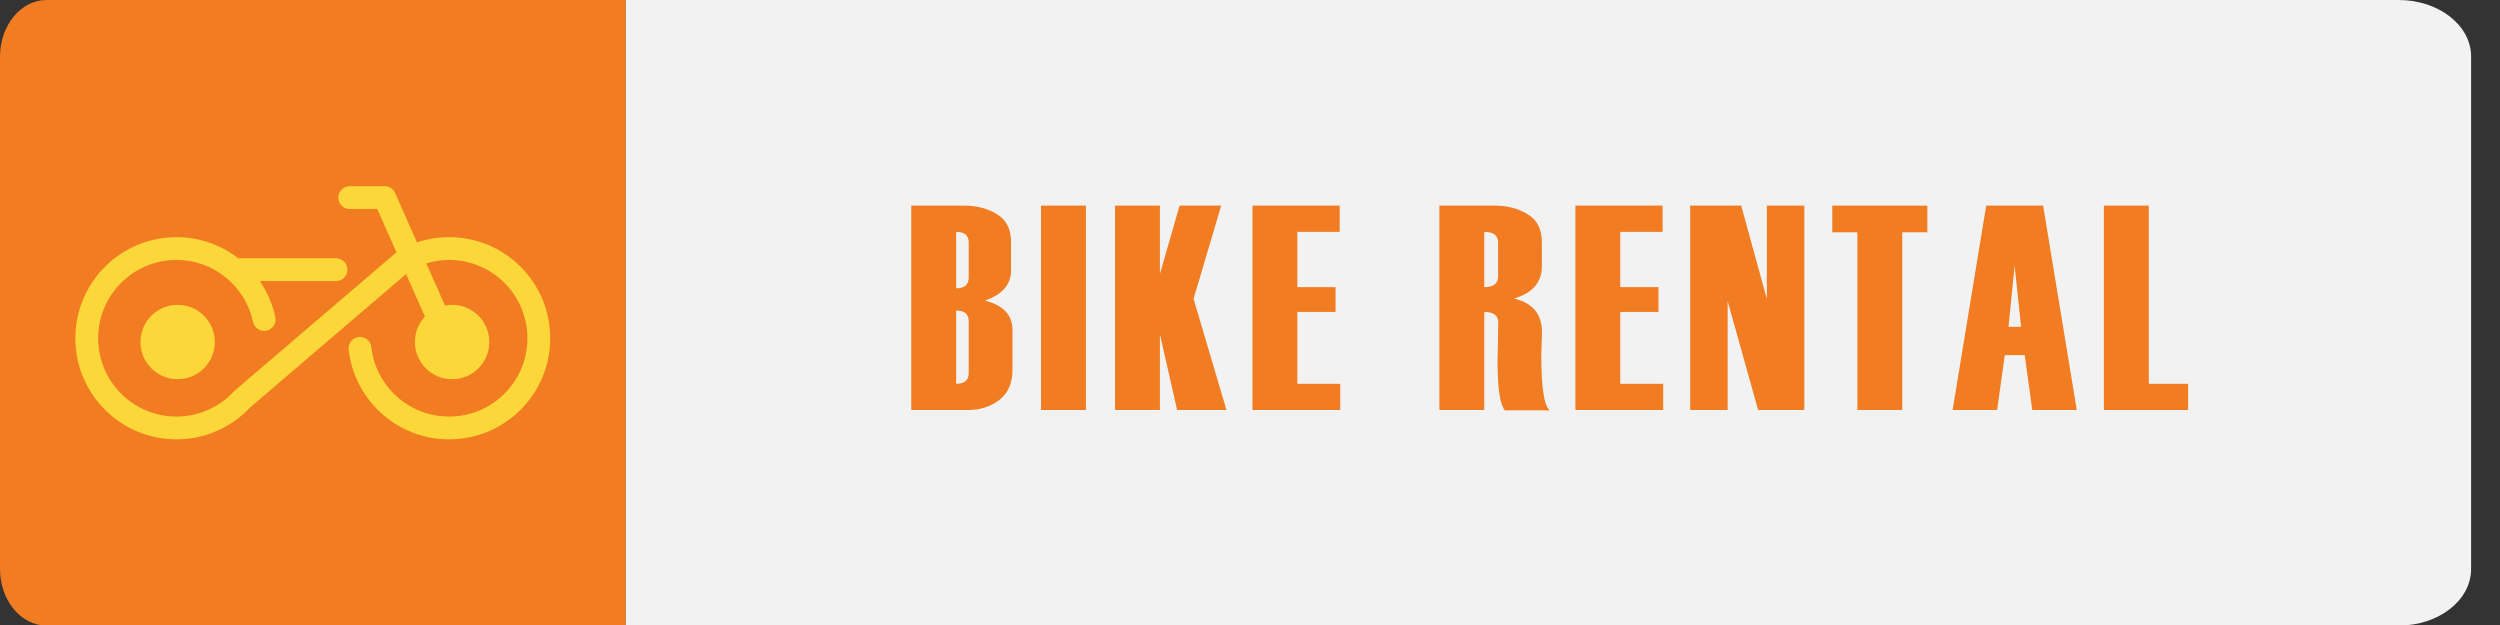 <?xml version="1.0" encoding="utf-8"?>
<!-- Generator: Adobe Illustrator 16.0.0, SVG Export Plug-In . SVG Version: 6.00 Build 0)  -->
<!DOCTYPE svg PUBLIC "-//W3C//DTD SVG 1.1//EN" "http://www.w3.org/Graphics/SVG/1.1/DTD/svg11.dtd">
<svg version="1.1" id="Layer_1" xmlns="http://www.w3.org/2000/svg" xmlns:xlink="http://www.w3.org/1999/xlink" x="0px" y="0px"
	 width="800px" height="200px" viewBox="0 0 800 200" enable-background="new 0 0 800 200" xml:space="preserve">
<rect x="0" y="0" width="800" height="200" fill="#333333" stroke="none"/>
<path fill="#F2F2F2" d="M767.588,0.001H678.36h-15.676H200.183v200.184h462.501h15.676h89.228c12.798,0,23.17-8.103,23.17-18.107
	V18.107C790.758,8.109,780.386,0.001,767.588,0.001z"/>
<g>
	<rect x="200.184" y="65.818" fill="none" width="590.574" height="68.55"/>
	<path fill="#F17C21" d="M291.608,131.206V65.8h16.921c4.044,0,7.556,0.92,10.536,2.759c2.98,1.84,4.47,4.782,4.47,8.826v9.077
		c0,4.592-2.798,7.83-8.393,9.715c5.899,1.459,8.849,4.607,8.849,9.441v12.68c0,4.318-1.407,7.549-4.219,9.692
		c-2.813,2.144-6.165,3.216-10.057,3.216H291.608z M309.989,88.779V77.622c0-2.286-1.338-3.429-4.014-3.429v18.062
		C308.651,92.254,309.989,91.096,309.989,88.779z M309.989,119.348V102.79c0-2.28-1.338-3.42-4.014-3.42v23.444
		C308.651,122.813,309.989,121.658,309.989,119.348z"/>
	<path fill="#F17C21" d="M347.492,131.206h-14.368V65.8h14.368V131.206z"/>
	<path fill="#F17C21" d="M392.474,131.206h-15.793l-5.507-24.223v24.223h-14.368V65.8h14.368v21.852l6.292-21.852h13.321
		l-8.849,29.83L392.474,131.206z"/>
	<path fill="#F17C21" d="M428.881,131.206h-28.096V65.8h27.915v8.393h-13.547v17.697h12.224v7.937h-12.224v22.988h13.729V131.206z"
		/>
	<path fill="#F17C21" d="M495.904,131.297h-14.368c-1.551-1.854-2.326-7.115-2.326-15.781v-0.091l0.092-3.923
		c0.091-5.442,0.137-8.225,0.137-8.347c0-2.219-1.49-3.33-4.47-3.33v31.38h-14.367V65.8h17.742c4.044,0,7.563,0.928,10.559,2.782
		c2.995,1.855,4.493,4.789,4.493,8.803v7.845c0,5.079-2.965,8.514-8.895,10.308c5.96,1.399,8.94,5.002,8.94,10.81l-0.229,7.161
		C493.213,123.97,494.109,129.899,495.904,131.297z M479.393,88.414V77.622c0-2.286-1.475-3.429-4.424-3.429v17.697
		C477.918,91.889,479.393,90.731,479.393,88.414z"/>
	<path fill="#F17C21" d="M532.22,131.206h-28.096V65.8h27.914v8.393h-13.547v17.697h12.224v7.937h-12.224v22.988h13.729V131.206z"/>
	<path fill="#F17C21" d="M577.384,131.206h-14.778l-9.761-34.847v34.847H540.85V65.8h16.328l8.21,29.83V65.8h11.996V131.206z"/>
	<path fill="#F17C21" d="M616.756,74.329h-8.027v56.877h-14.367V74.329h-8.027V65.8h30.422V74.329z"/>
	<path fill="#F17C21" d="M664.566,131.206H650.33l-2.425-17.561h-6.376l-2.453,17.561H624.84L635.584,65.8h18.218L664.566,131.206z
		 M646.748,104.569l-2.067-19.521l-1.957,19.521H646.748z"/>
	<path fill="#F17C21" d="M700.199,131.206h-26.956V65.8h14.367v57.014h12.589V131.206z"/>
</g>
<rect y="0.001" fill="none" width="200.183" height="200.184"/>
<path fill="#F17C21" d="M82.386,0H14.905C6.672,0,0,8.109,0,18.106v163.971c0,10.005,6.672,18.105,14.905,18.105h67.481h117.797V0
	H82.386z"/>
<g>
	<g>
		<g>
			<path fill="#FCD739" d="M166.597,85.365c-5.842-5.85-13.954-9.478-22.876-9.476c-3.588-0.002-7.049,0.592-10.282,1.676
				l-7.006-15.805c-0.584-1.317-1.893-2.17-3.335-2.17h-11.191c-2.015,0-3.647,1.634-3.647,3.649s1.632,3.648,3.647,3.648h8.817
				l6.14,13.85l-51.651,44.167c-0.114,0.098-0.207,0.189-0.312,0.302c-4.589,4.979-11.132,8.089-18.437,8.09
				c-6.931-0.003-13.171-2.799-17.716-7.339c-4.54-4.545-7.339-10.785-7.339-17.716c0-6.932,2.799-13.172,7.339-17.717
				c4.545-4.54,10.785-7.335,17.716-7.337c6.035,0.001,11.534,2.119,15.864,5.663c4.326,3.542,7.441,8.5,8.643,14.152
				c0.418,1.97,2.358,3.229,4.328,2.81c1.97-0.42,3.229-2.357,2.809-4.33c-0.896-4.212-2.614-8.116-4.969-11.542h24.391
				c2.016,0,3.649-1.635,3.649-3.65c0-2.014-1.633-3.647-3.649-3.647H76.238c-5.464-4.228-12.34-6.754-19.775-6.752
				c-8.922-0.002-17.034,3.625-22.876,9.476c-5.849,5.842-9.478,13.955-9.477,22.876c-0.001,8.923,3.628,17.033,9.477,22.875
				c5.842,5.85,13.955,9.48,22.876,9.478c9.309,0,17.725-3.951,23.616-10.247l49.87-42.646l9.759,22.02
				c0.817,1.841,2.973,2.672,4.816,1.856c1.84-0.816,2.672-2.973,1.854-4.814l-9.963-22.481c2.31-0.706,4.754-1.095,7.305-1.095
				c6.931,0.001,13.171,2.797,17.717,7.337c4.54,4.545,7.336,10.786,7.336,17.717c0,6.931-2.797,13.171-7.336,17.716
				c-4.545,4.54-10.786,7.336-17.717,7.339c-6.454-0.003-12.304-2.427-16.753-6.426c-4.444-4.001-7.444-9.554-8.145-15.802
				c-0.224-2.004-2.028-3.444-4.033-3.221c-2.002,0.225-3.443,2.031-3.218,4.032c0.905,8.081,4.789,15.265,10.513,20.415
				c5.723,5.155,13.33,8.302,21.636,8.299c8.923,0.003,17.034-3.628,22.876-9.478c5.85-5.842,9.477-13.952,9.477-22.875
				C176.074,99.319,172.447,91.207,166.597,85.365z"/>
		</g>
		<circle fill="#FCD739" cx="56.848" cy="109.445" r="11.9"/>
		<circle fill="#FCD739" cx="144.672" cy="109.445" r="11.901"/>
	</g>
</g>
<g>
</g>
<g>
</g>
<g>
</g>
<g>
</g>
<g>
</g>
<g>
</g>
</svg>

